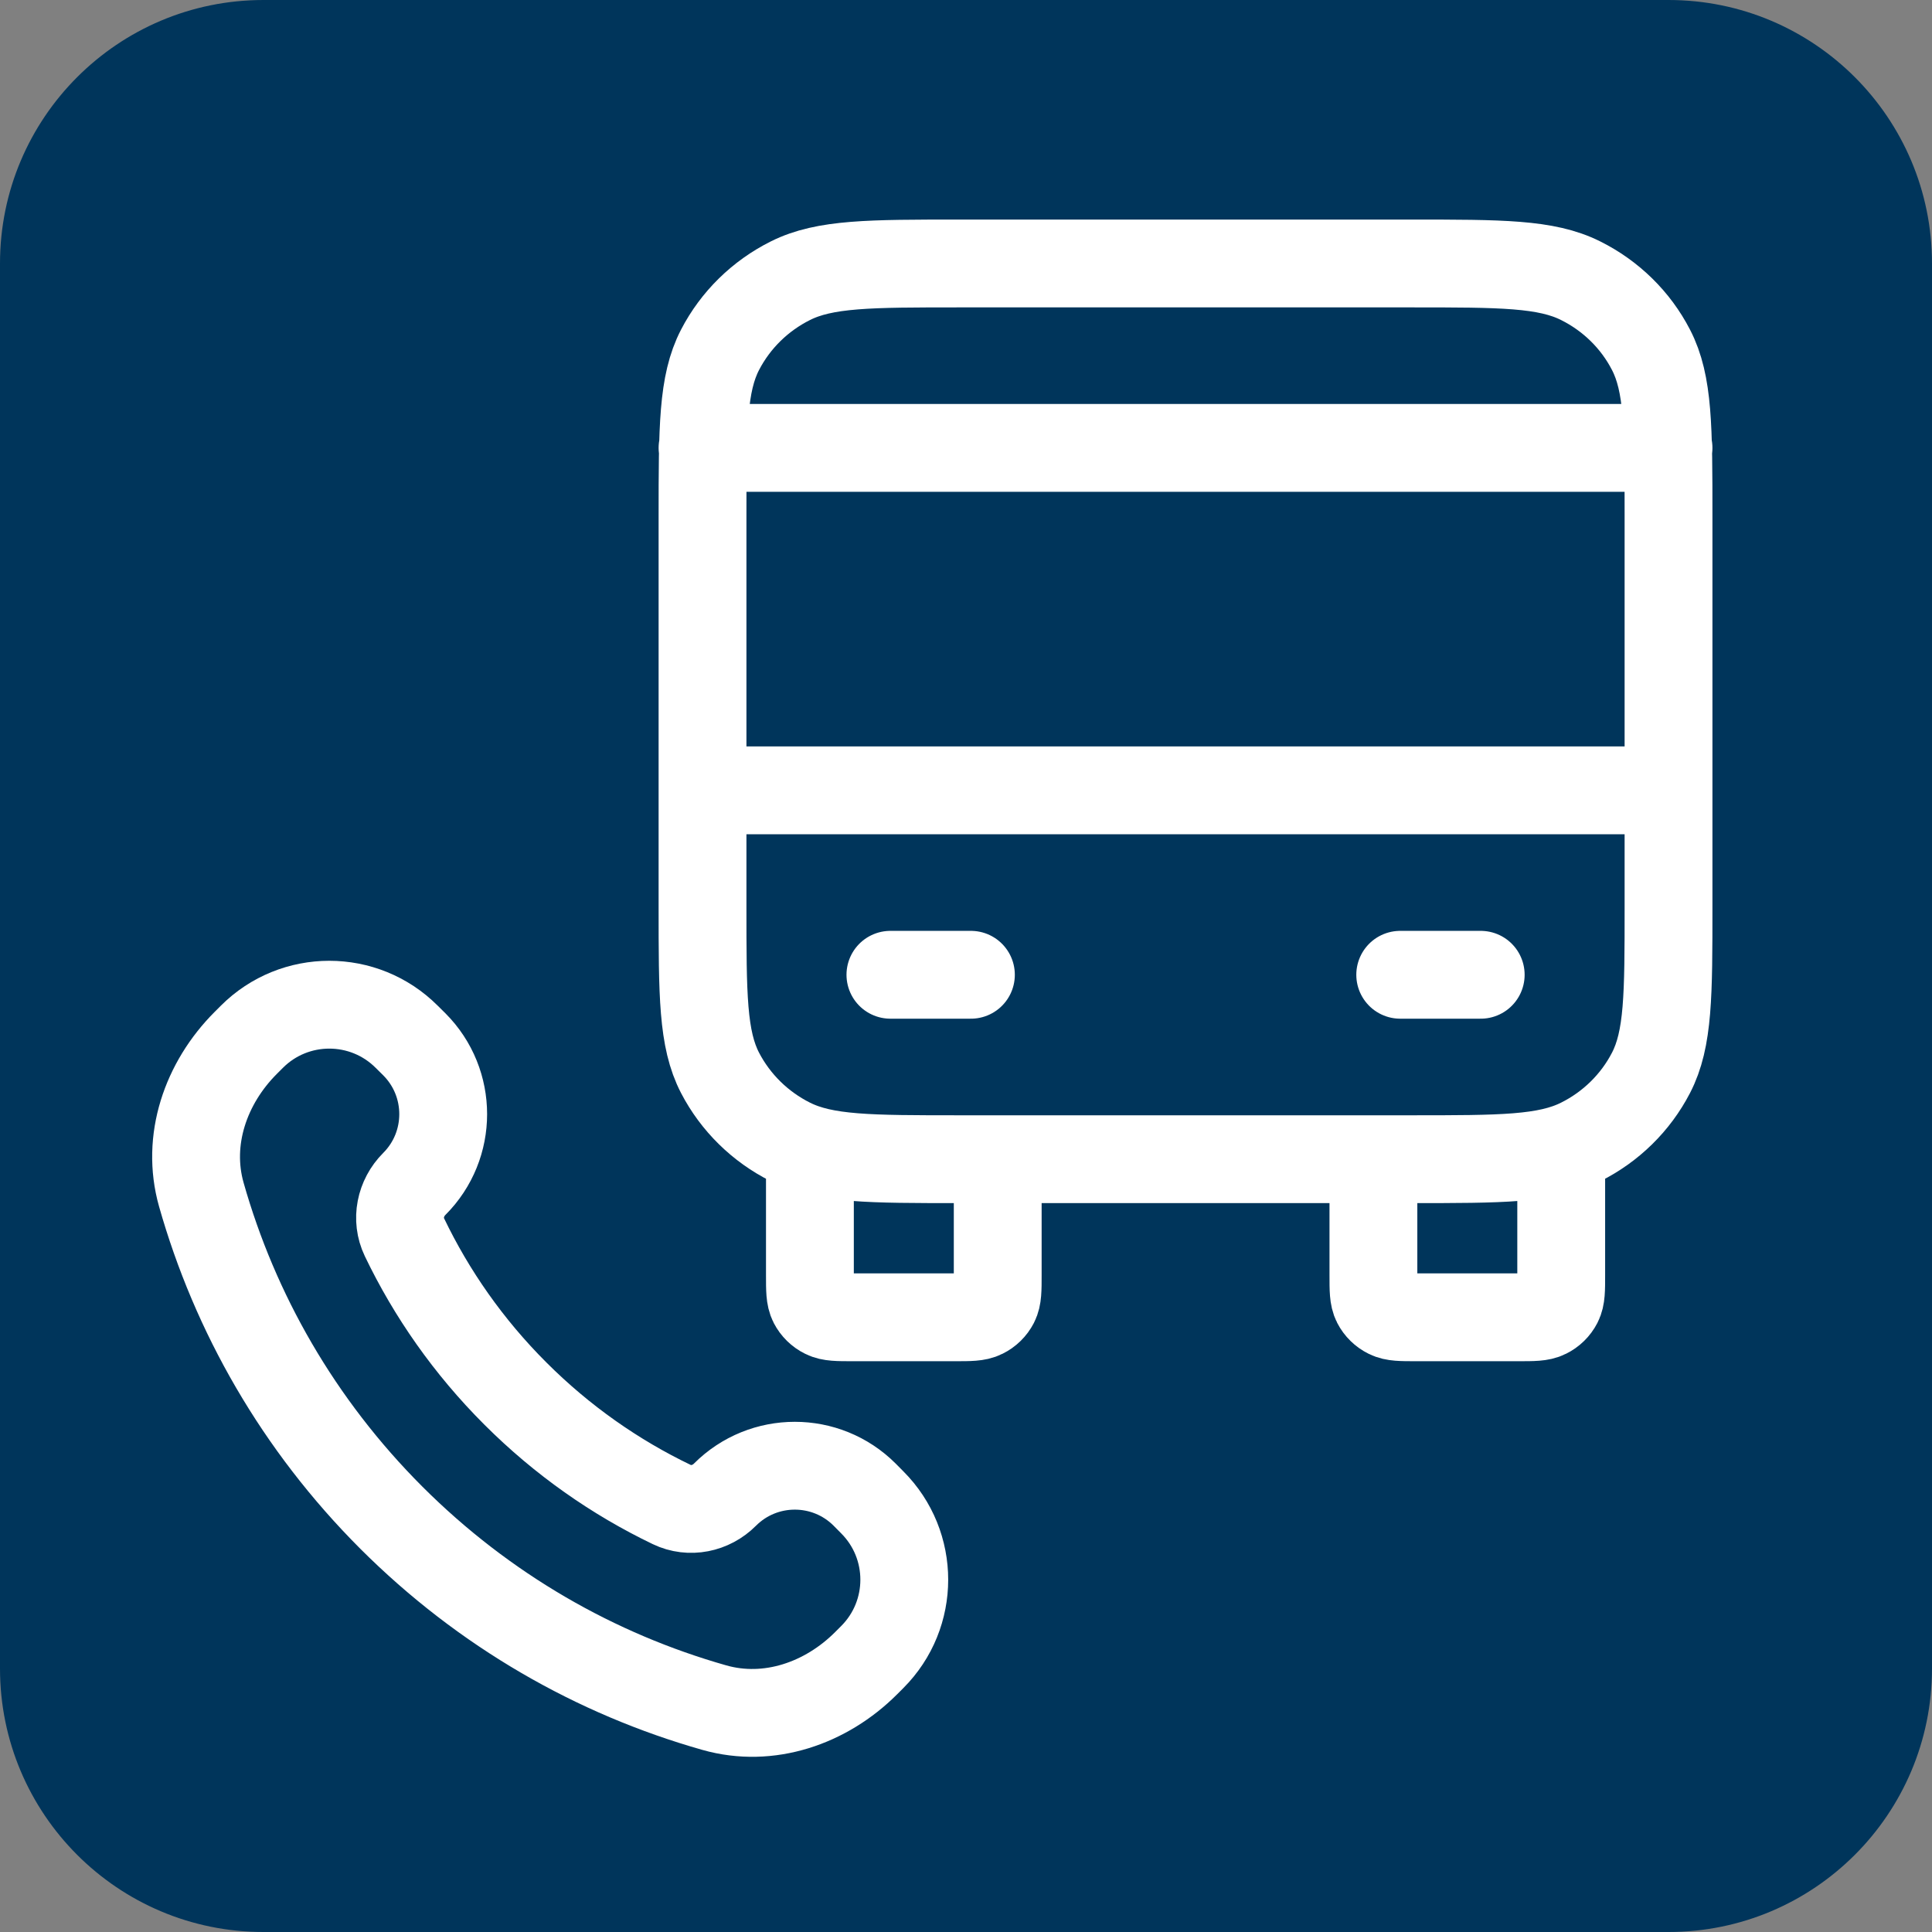 <?xml version="1.0" encoding="UTF-8" standalone="no"?>
<svg width="24" height="24" viewBox="0 0 24 24" fill="none" xmlns="http://www.w3.org/2000/svg"><rect x="0" y="0" width="24" height="24" fill="#808080" stroke="none"/><g clip-path="url(#clip0_3742_1676)"><path d="M3.273 0H20.727C22.535 0 24 1.465 24 3.273V20.727C24 22.535 22.535 24 20.727 24H3.273C1.465 24 0 22.535 0 20.727V3.273C0 1.465 1.465 0 3.273 0Z" fill="#00355B"/><path d="M12.394 14.4V15.84C12.394 16.023 12.394 16.115 12.358 16.185C12.326 16.247 12.275 16.297 12.212 16.328C12.141 16.364 12.047 16.364 11.861 16.364H10.594C10.407 16.364 10.314 16.364 10.243 16.328C10.18 16.297 10.129 16.247 10.097 16.185C10.061 16.115 10.061 16.023 10.061 15.84V14.4M19.394 14.4V15.84C19.394 16.023 19.394 16.115 19.358 16.185C19.326 16.247 19.275 16.297 19.212 16.328C19.141 16.364 19.047 16.364 18.861 16.364H17.594C17.407 16.364 17.314 16.364 17.243 16.328C17.18 16.297 17.129 16.247 17.097 16.185C17.061 16.115 17.061 16.023 17.061 15.84V14.4M8.727 9.818H20.727M8.727 5.564H20.727M11.061 12.109H12.061M17.394 12.109H18.394M11.927 14.4H17.527C18.647 14.4 19.207 14.4 19.635 14.186C20.012 13.998 20.318 13.697 20.509 13.328C20.727 12.908 20.727 12.358 20.727 11.258V6.415C20.727 5.315 20.727 4.765 20.509 4.345C20.318 3.975 20.012 3.675 19.635 3.487C19.207 3.273 18.647 3.273 17.527 3.273H11.927C10.807 3.273 10.247 3.273 9.819 3.487C9.443 3.675 9.137 3.975 8.945 4.345C8.727 4.765 8.727 5.315 8.727 6.415V11.258C8.727 12.358 8.727 12.908 8.945 13.328C9.137 13.697 9.443 13.998 9.819 14.186C10.247 14.4 10.807 14.4 11.927 14.4Z" stroke="white" stroke-width="1.091" stroke-linecap="round" stroke-linejoin="round"/><path d="M5.024 15.369C5.361 16.071 5.82 16.73 6.402 17.311C6.984 17.893 7.643 18.353 8.345 18.69C8.568 18.797 8.832 18.742 9.006 18.567C9.485 18.088 10.262 18.088 10.741 18.567L10.835 18.662C11.366 19.193 11.366 20.054 10.835 20.585L10.759 20.661C10.261 21.159 9.551 21.405 8.874 21.213C7.404 20.796 6.018 20.009 4.861 18.853C3.705 17.696 2.918 16.31 2.501 14.84C2.309 14.163 2.555 13.453 3.053 12.955L3.129 12.879C3.66 12.348 4.521 12.348 5.052 12.879L5.147 12.973C5.625 13.452 5.625 14.229 5.147 14.707C4.972 14.882 4.917 15.146 5.024 15.369Z" stroke="white" stroke-width="1.091" stroke-linecap="round" stroke-linejoin="round"/></g><defs><clipPath id="clip0_3742_1676"><rect width="24" height="24" fill="white"/></clipPath></defs></svg>